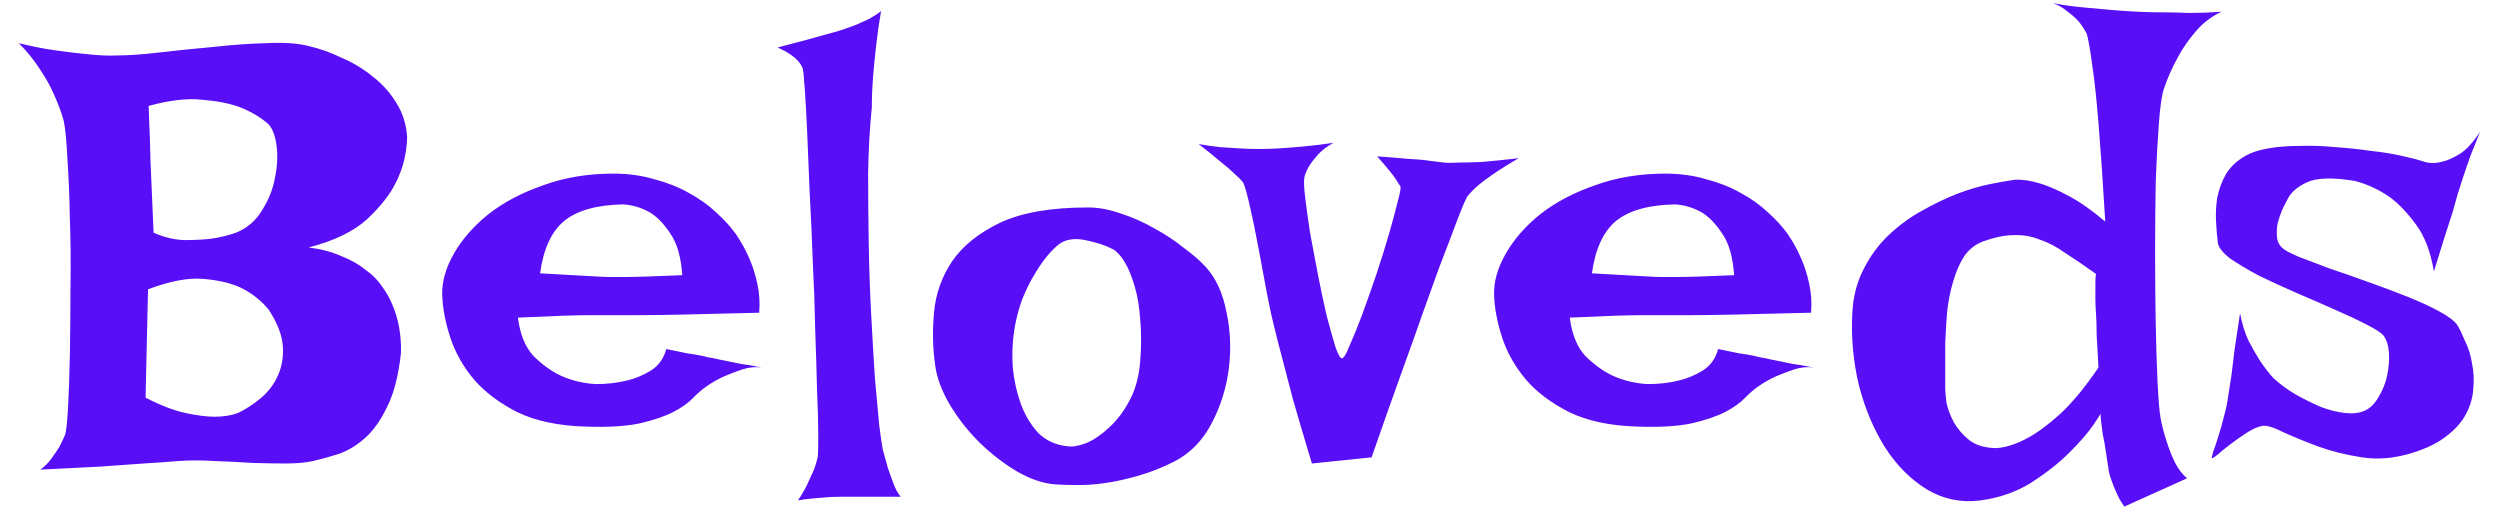 <svg width="119" height="25" viewBox="0 0 119 25" fill="none" xmlns="http://www.w3.org/2000/svg">
<path d="M0.894 2.053C1.519 2.209 2.114 2.326 2.681 2.404C3.247 2.482 3.745 2.541 4.175 2.58C4.683 2.639 5.151 2.658 5.581 2.639C6.128 2.639 6.812 2.59 7.632 2.492C8.472 2.395 9.331 2.307 10.21 2.229C11.089 2.131 11.929 2.072 12.729 2.053C13.55 2.014 14.214 2.062 14.722 2.199C15.229 2.316 15.747 2.502 16.274 2.756C16.821 2.99 17.319 3.293 17.769 3.664C18.218 4.016 18.589 4.436 18.882 4.924C19.175 5.393 19.341 5.93 19.38 6.535C19.36 7.297 19.185 8.01 18.852 8.674C18.579 9.24 18.12 9.826 17.476 10.432C16.831 11.018 15.903 11.467 14.692 11.779C15.298 11.857 15.815 11.994 16.245 12.19C16.694 12.365 17.075 12.58 17.388 12.834C17.72 13.068 17.983 13.332 18.179 13.625C18.394 13.918 18.56 14.211 18.677 14.504C18.97 15.188 19.106 15.949 19.087 16.789C18.97 17.883 18.745 18.752 18.413 19.396C18.101 20.041 17.739 20.539 17.329 20.891C16.919 21.242 16.499 21.486 16.069 21.623C15.64 21.76 15.249 21.867 14.898 21.945C14.546 22.023 14.116 22.062 13.608 22.062C13.101 22.062 12.554 22.053 11.968 22.033C11.401 21.994 10.815 21.965 10.21 21.945C9.604 21.906 9.028 21.906 8.481 21.945C8.032 21.984 7.485 22.023 6.841 22.062C6.294 22.102 5.61 22.15 4.79 22.209C3.97 22.248 3.013 22.297 1.919 22.355C2.134 22.199 2.31 22.023 2.446 21.828C2.603 21.613 2.729 21.428 2.827 21.271C2.925 21.076 3.013 20.891 3.091 20.715C3.149 20.559 3.198 20.129 3.237 19.426C3.276 18.723 3.306 17.883 3.325 16.906C3.345 15.91 3.354 14.846 3.354 13.713C3.374 12.56 3.364 11.457 3.325 10.402C3.306 9.328 3.267 8.381 3.208 7.561C3.169 6.721 3.11 6.115 3.032 5.744C2.915 5.334 2.759 4.914 2.563 4.484C2.407 4.113 2.183 3.713 1.89 3.283C1.616 2.854 1.284 2.443 0.894 2.053ZM7.075 5.041C7.075 5.119 7.085 5.383 7.104 5.832C7.124 6.223 7.144 6.828 7.163 7.648C7.202 8.449 7.251 9.592 7.31 11.076C7.798 11.291 8.276 11.408 8.745 11.428C9.214 11.428 9.634 11.408 10.005 11.369C10.435 11.31 10.845 11.213 11.235 11.076C11.763 10.861 12.173 10.51 12.466 10.021C12.778 9.533 12.983 9.025 13.081 8.498C13.198 7.951 13.227 7.443 13.169 6.975C13.11 6.486 12.983 6.135 12.788 5.92C12.417 5.588 11.958 5.314 11.411 5.1C10.942 4.924 10.347 4.807 9.624 4.748C8.921 4.67 8.071 4.768 7.075 5.041ZM6.929 18.928C7.651 19.299 8.286 19.543 8.833 19.66C9.38 19.777 9.839 19.836 10.21 19.836C10.64 19.836 11.011 19.777 11.323 19.66C11.694 19.484 12.056 19.25 12.407 18.957C12.778 18.645 13.052 18.283 13.227 17.873C13.423 17.443 13.501 16.975 13.462 16.467C13.423 15.94 13.198 15.363 12.788 14.738C12.417 14.289 11.968 13.938 11.44 13.684C10.972 13.469 10.376 13.332 9.653 13.273C8.95 13.215 8.081 13.381 7.046 13.771L6.929 18.928ZM28.345 18.283C28.892 18.283 29.399 18.225 29.868 18.107C30.259 18.01 30.63 17.854 30.981 17.639C31.352 17.404 31.597 17.062 31.714 16.613C32.105 16.691 32.437 16.76 32.71 16.818C32.983 16.857 33.218 16.896 33.413 16.936C33.628 16.994 33.813 17.033 33.97 17.053C34.126 17.092 34.312 17.131 34.526 17.17C34.722 17.209 34.956 17.258 35.23 17.316C35.523 17.355 35.864 17.414 36.255 17.492C35.962 17.453 35.659 17.482 35.347 17.58C35.054 17.678 34.77 17.785 34.497 17.902C34.185 18.039 33.892 18.205 33.618 18.4C33.442 18.518 33.237 18.693 33.003 18.928C32.788 19.162 32.476 19.387 32.065 19.602C31.655 19.816 31.108 20.002 30.425 20.158C29.761 20.295 28.901 20.344 27.847 20.305C26.577 20.266 25.513 20.041 24.653 19.631C23.794 19.201 23.101 18.684 22.573 18.078C22.046 17.453 21.665 16.779 21.431 16.057C21.196 15.334 21.069 14.66 21.05 14.035C21.03 13.41 21.216 12.756 21.606 12.072C21.997 11.389 22.544 10.764 23.247 10.197C23.97 9.631 24.839 9.172 25.855 8.82C26.87 8.449 27.983 8.264 29.194 8.264C29.898 8.264 30.542 8.352 31.128 8.527C31.733 8.684 32.28 8.898 32.769 9.172C33.276 9.445 33.716 9.758 34.087 10.109C34.458 10.441 34.77 10.783 35.024 11.135C35.278 11.506 35.493 11.896 35.669 12.307C35.825 12.658 35.952 13.059 36.05 13.508C36.148 13.957 36.177 14.416 36.138 14.885C34.653 14.924 33.452 14.953 32.534 14.973C31.636 14.992 30.933 15.002 30.425 15.002H29.106H28.11C27.759 15.002 27.3 15.012 26.733 15.031C26.167 15.051 25.474 15.08 24.653 15.119C24.751 15.9 24.995 16.506 25.386 16.936C25.796 17.346 26.226 17.658 26.675 17.873C27.183 18.107 27.739 18.244 28.345 18.283ZM25.708 13.01C26.333 13.049 26.851 13.078 27.261 13.098C27.69 13.117 28.042 13.137 28.315 13.156C28.608 13.176 28.843 13.185 29.019 13.185H29.751C30.239 13.185 31.148 13.156 32.476 13.098C32.417 12.238 32.231 11.584 31.919 11.135C31.626 10.685 31.314 10.354 30.981 10.139C30.591 9.904 30.161 9.768 29.692 9.729C28.423 9.748 27.476 10.012 26.851 10.52C26.245 11.027 25.864 11.857 25.708 13.01ZM37.983 23.82C38.179 23.527 38.335 23.254 38.452 23C38.569 22.746 38.667 22.531 38.745 22.355C38.823 22.141 38.882 21.945 38.921 21.77C38.94 21.652 38.95 21.311 38.95 20.744C38.95 20.178 38.931 19.465 38.892 18.605C38.872 17.746 38.843 16.779 38.804 15.705C38.784 14.631 38.745 13.537 38.687 12.424C38.648 11.31 38.599 10.227 38.54 9.172C38.501 8.117 38.462 7.17 38.423 6.33C38.384 5.471 38.345 4.768 38.306 4.221C38.267 3.674 38.237 3.361 38.218 3.283C38.179 3.166 38.11 3.049 38.013 2.932C37.817 2.697 37.485 2.473 37.017 2.258C38.013 2.004 38.774 1.799 39.302 1.643C39.614 1.564 39.888 1.486 40.122 1.408C40.337 1.33 40.552 1.252 40.767 1.174C40.942 1.096 41.138 1.008 41.352 0.91C41.567 0.793 41.763 0.666 41.938 0.529C41.841 1.096 41.763 1.643 41.704 2.17C41.645 2.697 41.597 3.186 41.558 3.635C41.519 4.143 41.499 4.631 41.499 5.1C41.401 6.057 41.343 7.102 41.323 8.234C41.323 9.348 41.333 10.48 41.352 11.633C41.372 12.785 41.411 13.908 41.47 15.002C41.528 16.096 41.587 17.092 41.645 17.99C41.724 18.869 41.792 19.621 41.851 20.246C41.929 20.852 41.987 21.242 42.026 21.418C42.105 21.711 42.183 21.994 42.261 22.268C42.339 22.502 42.427 22.746 42.524 23C42.622 23.273 42.739 23.488 42.876 23.645H40.034C39.78 23.645 39.536 23.654 39.302 23.674C39.087 23.693 38.862 23.713 38.628 23.732C38.394 23.752 38.179 23.781 37.983 23.82ZM51.782 9.875C52.29 9.875 52.817 9.973 53.364 10.168C53.911 10.344 54.438 10.578 54.946 10.871C55.454 11.145 55.913 11.447 56.323 11.779C56.753 12.092 57.105 12.395 57.378 12.688C57.866 13.215 58.198 13.928 58.374 14.826C58.569 15.705 58.608 16.613 58.491 17.551C58.374 18.469 58.101 19.338 57.671 20.158C57.241 20.979 56.645 21.584 55.884 21.975C55.337 22.248 54.8 22.463 54.273 22.619C53.745 22.775 53.237 22.893 52.749 22.971C52.261 23.049 51.802 23.088 51.372 23.088C50.942 23.088 50.571 23.078 50.259 23.059C49.673 23.02 49.058 22.814 48.413 22.443C47.788 22.072 47.192 21.613 46.626 21.066C46.079 20.52 45.61 19.924 45.22 19.279C44.829 18.615 44.595 17.99 44.517 17.404C44.399 16.604 44.38 15.764 44.458 14.885C44.536 14.006 44.819 13.195 45.308 12.453C45.815 11.711 46.577 11.096 47.593 10.607C48.628 10.119 50.024 9.875 51.782 9.875ZM50.815 21.242C51.03 21.281 51.323 21.232 51.694 21.096C52.065 20.939 52.427 20.695 52.778 20.363C53.149 20.031 53.472 19.611 53.745 19.104C54.038 18.576 54.214 17.941 54.273 17.199C54.331 16.477 54.331 15.812 54.273 15.207C54.233 14.602 54.145 14.074 54.009 13.625C53.872 13.156 53.716 12.775 53.54 12.482C53.364 12.19 53.179 11.984 52.983 11.867C52.651 11.691 52.251 11.555 51.782 11.457C51.313 11.34 50.913 11.359 50.581 11.516C50.425 11.594 50.23 11.76 49.995 12.014C49.761 12.268 49.526 12.59 49.292 12.98C49.058 13.352 48.843 13.781 48.648 14.27C48.472 14.758 48.345 15.266 48.267 15.793C48.188 16.32 48.169 16.887 48.208 17.492C48.267 18.098 48.394 18.674 48.589 19.221C48.784 19.748 49.058 20.207 49.409 20.598C49.78 20.969 50.249 21.184 50.815 21.242ZM57.056 6.857C57.388 6.916 57.73 6.965 58.081 7.004C58.413 7.023 58.716 7.043 58.989 7.062C59.302 7.082 59.605 7.092 59.898 7.092C60.19 7.092 60.523 7.082 60.894 7.062C61.206 7.043 61.577 7.014 62.007 6.975C62.456 6.936 62.944 6.877 63.472 6.799C63.159 6.975 62.915 7.16 62.739 7.355C62.563 7.551 62.427 7.727 62.329 7.883C62.212 8.078 62.134 8.254 62.095 8.41C62.056 8.566 62.065 8.889 62.124 9.377C62.183 9.865 62.261 10.432 62.358 11.076C62.476 11.721 62.602 12.395 62.739 13.098C62.876 13.801 63.013 14.445 63.149 15.031C63.306 15.617 63.442 16.105 63.56 16.496C63.696 16.887 63.804 17.072 63.882 17.053C63.96 17.053 64.077 16.857 64.233 16.467C64.409 16.076 64.605 15.598 64.819 15.031C65.034 14.445 65.259 13.81 65.493 13.127C65.728 12.424 65.933 11.77 66.108 11.164C66.284 10.559 66.421 10.051 66.519 9.641C66.636 9.211 66.685 8.957 66.665 8.879C66.606 8.801 66.538 8.693 66.46 8.557C66.323 8.342 66.02 7.971 65.552 7.443C66.118 7.482 66.606 7.521 67.017 7.561C67.427 7.58 67.759 7.609 68.013 7.648C68.306 7.688 68.54 7.717 68.716 7.736C68.892 7.756 69.145 7.756 69.478 7.736C69.751 7.736 70.112 7.727 70.561 7.707C71.03 7.668 71.606 7.609 72.29 7.531C71.782 7.824 71.362 8.088 71.03 8.322C70.718 8.537 70.474 8.723 70.298 8.879C70.083 9.074 69.927 9.24 69.829 9.377C69.692 9.631 69.448 10.236 69.097 11.193C68.94 11.604 68.745 12.111 68.511 12.717C68.296 13.322 68.032 14.055 67.72 14.914C67.427 15.754 67.075 16.74 66.665 17.873C66.255 19.006 65.796 20.305 65.288 21.77L62.446 22.062C62.075 20.832 61.773 19.807 61.538 18.986C61.323 18.146 61.148 17.473 61.011 16.965C60.855 16.379 60.737 15.92 60.659 15.588C60.562 15.217 60.444 14.68 60.308 13.977C60.171 13.254 60.034 12.521 59.898 11.779C59.761 11.037 59.624 10.373 59.487 9.787C59.351 9.182 59.243 8.811 59.165 8.674C59.087 8.576 58.95 8.439 58.755 8.264C58.599 8.107 58.384 7.922 58.11 7.707C57.837 7.473 57.485 7.189 57.056 6.857ZM78.413 18.283C78.96 18.283 79.468 18.225 79.936 18.107C80.327 18.01 80.698 17.854 81.05 17.639C81.421 17.404 81.665 17.062 81.782 16.613C82.173 16.691 82.505 16.76 82.778 16.818C83.052 16.857 83.286 16.896 83.481 16.936C83.696 16.994 83.882 17.033 84.038 17.053C84.194 17.092 84.38 17.131 84.595 17.17C84.79 17.209 85.024 17.258 85.298 17.316C85.591 17.355 85.933 17.414 86.323 17.492C86.03 17.453 85.728 17.482 85.415 17.58C85.122 17.678 84.839 17.785 84.565 17.902C84.253 18.039 83.96 18.205 83.686 18.4C83.511 18.518 83.306 18.693 83.071 18.928C82.856 19.162 82.544 19.387 82.134 19.602C81.724 19.816 81.177 20.002 80.493 20.158C79.829 20.295 78.97 20.344 77.915 20.305C76.645 20.266 75.581 20.041 74.722 19.631C73.862 19.201 73.169 18.684 72.642 18.078C72.114 17.453 71.733 16.779 71.499 16.057C71.265 15.334 71.138 14.66 71.118 14.035C71.099 13.41 71.284 12.756 71.675 12.072C72.065 11.389 72.612 10.764 73.315 10.197C74.038 9.631 74.907 9.172 75.923 8.82C76.939 8.449 78.052 8.264 79.263 8.264C79.966 8.264 80.61 8.352 81.196 8.527C81.802 8.684 82.349 8.898 82.837 9.172C83.345 9.445 83.784 9.758 84.155 10.109C84.526 10.441 84.839 10.783 85.093 11.135C85.347 11.506 85.561 11.896 85.737 12.307C85.894 12.658 86.02 13.059 86.118 13.508C86.216 13.957 86.245 14.416 86.206 14.885C84.722 14.924 83.52 14.953 82.603 14.973C81.704 14.992 81.001 15.002 80.493 15.002H79.175H78.179C77.827 15.002 77.368 15.012 76.802 15.031C76.235 15.051 75.542 15.08 74.722 15.119C74.819 15.9 75.064 16.506 75.454 16.936C75.864 17.346 76.294 17.658 76.743 17.873C77.251 18.107 77.808 18.244 78.413 18.283ZM75.776 13.01C76.401 13.049 76.919 13.078 77.329 13.098C77.759 13.117 78.11 13.137 78.384 13.156C78.677 13.176 78.911 13.185 79.087 13.185H79.819C80.308 13.185 81.216 13.156 82.544 13.098C82.485 12.238 82.3 11.584 81.987 11.135C81.694 10.685 81.382 10.354 81.05 10.139C80.659 9.904 80.23 9.768 79.761 9.729C78.491 9.748 77.544 10.012 76.919 10.52C76.314 11.027 75.933 11.857 75.776 13.01ZM101.763 0.559C102.134 0.578 102.534 0.588 102.964 0.588C103.335 0.588 103.755 0.598 104.224 0.617C104.712 0.617 105.22 0.598 105.747 0.559C105.278 0.773 104.868 1.086 104.517 1.496C104.165 1.906 103.882 2.316 103.667 2.727C103.394 3.215 103.169 3.723 102.993 4.25C102.896 4.562 102.817 5.119 102.759 5.92C102.7 6.701 102.651 7.619 102.612 8.674C102.593 9.729 102.583 10.842 102.583 12.014C102.583 13.185 102.593 14.309 102.612 15.383C102.632 16.438 102.661 17.375 102.7 18.195C102.739 19.016 102.788 19.592 102.847 19.924C102.925 20.314 103.022 20.686 103.14 21.037C103.237 21.35 103.364 21.672 103.521 22.004C103.677 22.316 103.872 22.57 104.106 22.766L101.118 24.113C100.962 23.898 100.835 23.674 100.737 23.439C100.64 23.225 100.562 23.029 100.503 22.854C100.425 22.639 100.376 22.443 100.356 22.268C100.317 22.033 100.278 21.779 100.239 21.506C100.2 21.213 100.151 20.939 100.093 20.686C100.054 20.412 100.024 20.188 100.005 20.012C99.985 19.836 99.985 19.729 100.005 19.689C100.024 19.65 99.907 19.826 99.653 20.217C99.399 20.588 99.019 21.027 98.511 21.535C98.022 22.023 97.417 22.502 96.694 22.971C95.972 23.42 95.161 23.703 94.263 23.82C93.345 23.938 92.495 23.762 91.714 23.293C90.952 22.824 90.298 22.17 89.751 21.33C89.204 20.471 88.784 19.484 88.491 18.371C88.218 17.238 88.11 16.086 88.169 14.914C88.208 14.133 88.384 13.44 88.696 12.834C89.009 12.209 89.399 11.672 89.868 11.223C90.356 10.754 90.884 10.363 91.45 10.051C92.036 9.719 92.603 9.445 93.149 9.23C93.716 9.016 94.243 8.859 94.731 8.762C95.22 8.664 95.61 8.596 95.903 8.557C96.255 8.537 96.655 8.596 97.105 8.732C97.495 8.85 97.944 9.045 98.452 9.318C98.98 9.592 99.565 10.002 100.21 10.549C100.093 8.596 99.985 7.033 99.888 5.861C99.79 4.67 99.692 3.762 99.595 3.137C99.497 2.395 99.409 1.887 99.331 1.613C99.233 1.418 99.106 1.223 98.95 1.027C98.814 0.871 98.638 0.715 98.423 0.559C98.228 0.383 97.993 0.246 97.72 0.148C98.228 0.246 98.716 0.314 99.185 0.354C99.653 0.393 100.083 0.432 100.474 0.471C100.923 0.51 101.353 0.539 101.763 0.559ZM94.409 11.486C94.038 11.623 93.735 11.857 93.501 12.19C93.286 12.521 93.11 12.922 92.974 13.391C92.837 13.84 92.739 14.328 92.681 14.855C92.642 15.363 92.612 15.861 92.593 16.35C92.593 16.818 92.593 17.248 92.593 17.639C92.593 18.029 92.593 18.322 92.593 18.518C92.593 18.635 92.612 18.85 92.651 19.162C92.71 19.455 92.827 19.768 93.003 20.1C93.179 20.412 93.423 20.695 93.735 20.949C94.067 21.203 94.507 21.33 95.054 21.33C95.503 21.291 95.981 21.135 96.489 20.861C96.939 20.627 97.446 20.256 98.013 19.748C98.599 19.221 99.224 18.469 99.888 17.492C99.849 16.867 99.819 16.35 99.8 15.94C99.8 15.529 99.79 15.197 99.77 14.943C99.751 14.65 99.741 14.416 99.741 14.24V13.801C99.741 13.684 99.741 13.557 99.741 13.42C99.741 13.283 99.751 13.156 99.77 13.039C99.224 12.648 98.735 12.316 98.306 12.043C97.895 11.75 97.485 11.535 97.075 11.398C96.685 11.242 96.274 11.174 95.845 11.193C95.435 11.193 94.956 11.291 94.409 11.486ZM118.052 6.271C117.876 6.701 117.72 7.092 117.583 7.443C117.466 7.795 117.358 8.107 117.261 8.381C117.163 8.693 117.075 8.967 116.997 9.201C116.919 9.475 116.831 9.787 116.733 10.139C116.636 10.451 116.509 10.842 116.353 11.31C116.216 11.76 116.05 12.297 115.854 12.922C115.698 11.984 115.415 11.242 115.005 10.695C114.595 10.129 114.175 9.689 113.745 9.377C113.237 9.025 112.69 8.771 112.104 8.615C111.05 8.439 110.288 8.459 109.819 8.674C109.351 8.889 109.038 9.162 108.882 9.494C108.804 9.631 108.716 9.807 108.618 10.021C108.54 10.217 108.472 10.422 108.413 10.637C108.374 10.852 108.364 11.066 108.384 11.281C108.403 11.496 108.491 11.672 108.647 11.809C108.745 11.906 108.999 12.043 109.409 12.219C109.819 12.375 110.308 12.56 110.874 12.775C111.46 12.971 112.075 13.185 112.72 13.42C113.384 13.654 114.009 13.889 114.595 14.123C115.181 14.357 115.688 14.592 116.118 14.826C116.548 15.06 116.831 15.275 116.968 15.471C117.085 15.666 117.212 15.93 117.349 16.262C117.505 16.574 117.612 16.926 117.671 17.316C117.749 17.688 117.769 18.078 117.729 18.488C117.71 18.879 117.603 19.27 117.407 19.66C117.212 20.051 116.899 20.412 116.47 20.744C116.06 21.076 115.503 21.35 114.8 21.564C113.979 21.818 113.188 21.887 112.427 21.77C111.665 21.652 110.962 21.477 110.317 21.242C109.692 21.008 109.146 20.783 108.677 20.568C108.208 20.334 107.876 20.236 107.681 20.275C107.466 20.314 107.222 20.422 106.948 20.598C106.675 20.773 106.411 20.959 106.157 21.154C105.923 21.33 105.718 21.496 105.542 21.652C105.366 21.789 105.278 21.838 105.278 21.799C105.278 21.76 105.308 21.643 105.366 21.447C105.444 21.252 105.522 21.018 105.601 20.744C105.698 20.451 105.786 20.139 105.864 19.807C105.962 19.455 106.03 19.123 106.069 18.811C106.108 18.557 106.157 18.244 106.216 17.873C106.255 17.541 106.304 17.141 106.362 16.672C106.44 16.184 106.528 15.598 106.626 14.914C106.724 15.422 106.86 15.861 107.036 16.232C107.231 16.604 107.417 16.926 107.593 17.199C107.808 17.512 108.013 17.775 108.208 17.99C108.501 18.264 108.843 18.518 109.233 18.752C109.644 18.986 110.054 19.191 110.464 19.367C110.874 19.523 111.265 19.621 111.636 19.66C112.007 19.699 112.319 19.66 112.573 19.543C112.827 19.426 113.042 19.211 113.218 18.898C113.413 18.586 113.55 18.244 113.628 17.873C113.706 17.502 113.735 17.15 113.716 16.818C113.696 16.467 113.608 16.184 113.452 15.969C113.335 15.832 113.062 15.656 112.632 15.441C112.222 15.227 111.724 14.992 111.138 14.738C110.571 14.484 109.966 14.221 109.321 13.947C108.696 13.674 108.101 13.4 107.534 13.127C106.987 12.834 106.528 12.56 106.157 12.307C105.806 12.033 105.61 11.789 105.571 11.574C105.532 11.262 105.503 10.92 105.483 10.549C105.464 10.158 105.483 9.777 105.542 9.406C105.62 9.016 105.757 8.645 105.952 8.293C106.167 7.941 106.479 7.648 106.89 7.414C107.163 7.258 107.524 7.141 107.974 7.062C108.423 6.984 108.921 6.945 109.468 6.945C110.015 6.926 110.581 6.945 111.167 7.004C111.753 7.043 112.31 7.102 112.837 7.18C113.384 7.238 113.872 7.316 114.302 7.414C114.751 7.512 115.093 7.6 115.327 7.678C115.601 7.775 115.894 7.785 116.206 7.707C116.479 7.648 116.772 7.521 117.085 7.326C117.397 7.131 117.72 6.779 118.052 6.271Z" fill="#580EF6"/>
</svg>
